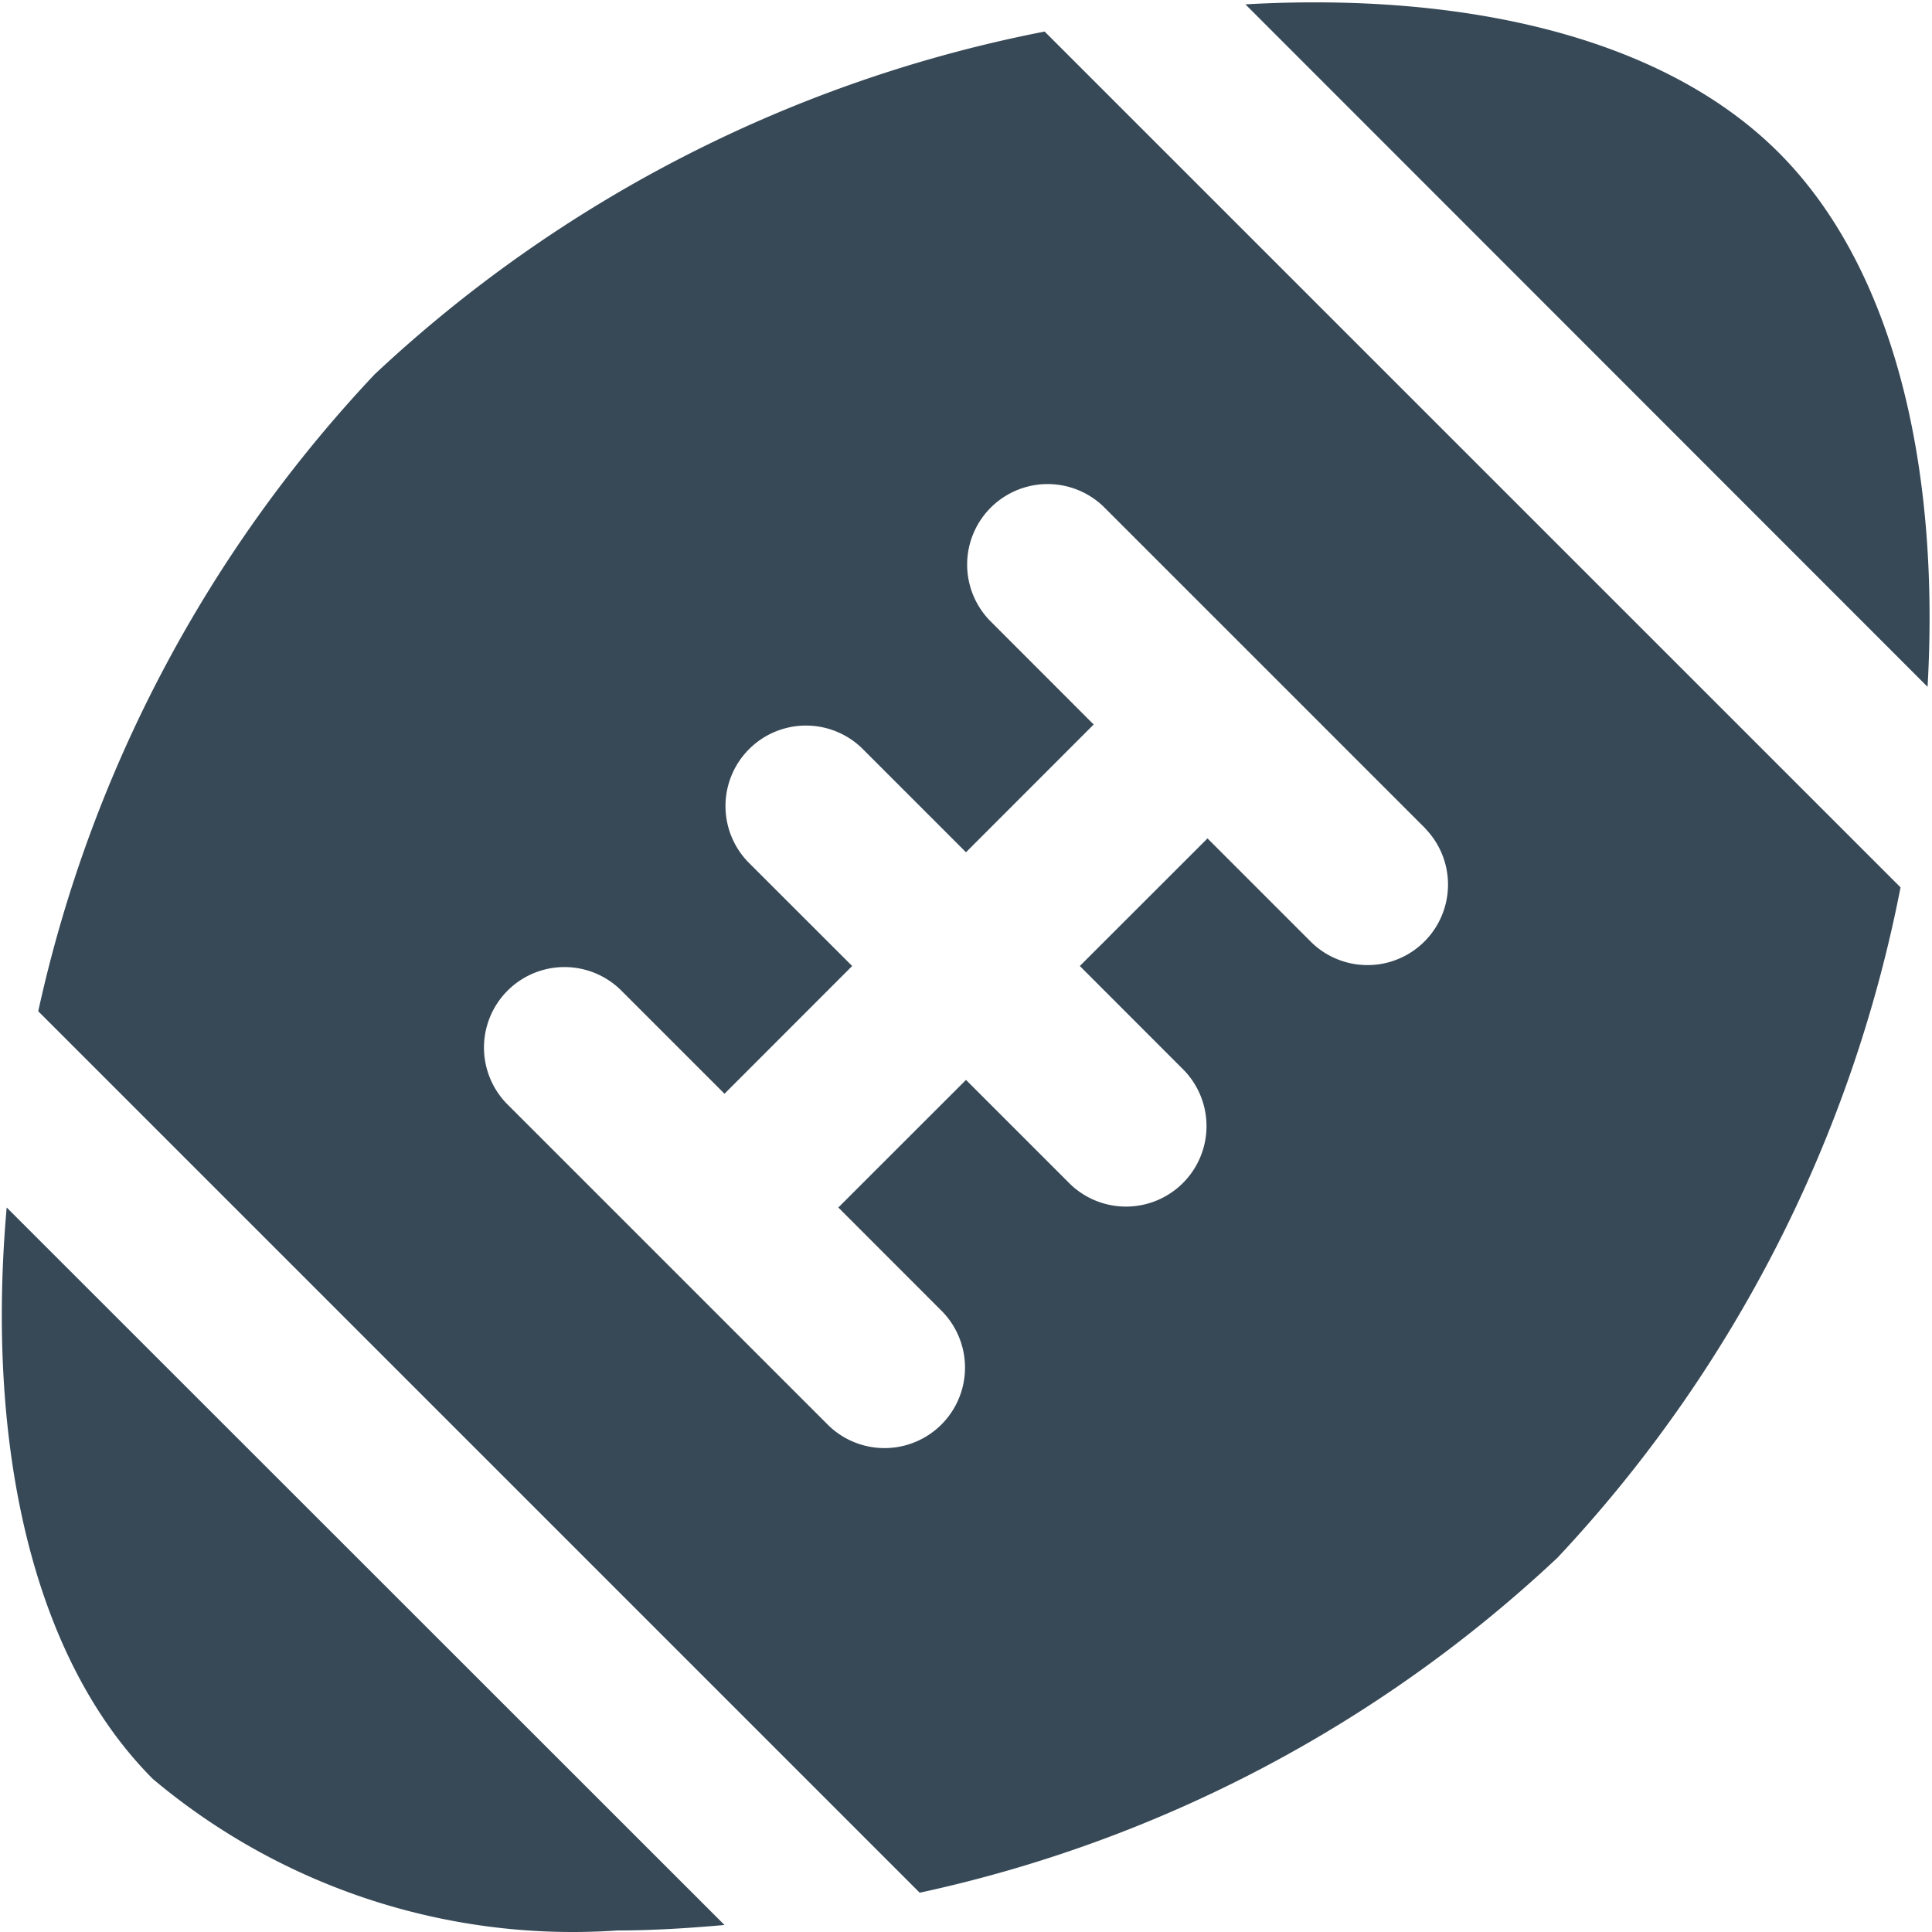 <svg xmlns="http://www.w3.org/2000/svg" width="24" height="24" fill="none" viewBox="0 0 24 24">
  <g clip-path="url(#a)">
    <path fill="#374957" d="M9 23.913c-.449.04-.9.068-1.33.068A8.106 8.106 0 0 1 1.9 22.1C.382 20.579-.174 17.91.083 15L9 23.913ZM23.945 8.532C24.1 5.807 23.535 3.34 22.1 1.9 20.665.46 18.2-.1 15.471.054l8.474 8.478Zm-.336 2.492a16.889 16.889 0 0 1-4.26 8.325 16.743 16.743 0 0 1-7.924 4.163L.475 12.562c.65-2.966 2.095-5.7 4.177-7.91a16.888 16.888 0 0 1 8.325-4.26L23.61 11.024Zm-5.9-.73-4-4a1 1 0 0 0-1.414 1.414L13.586 9 12 10.587l-1.293-1.293a1 1 0 0 0-1.414 1.414L10.586 12 9 13.587l-1.293-1.293a1 1 0 0 0-1.414 1.414l4 4a1 1 0 0 0 1.414-1.414L10.414 15 12 13.415l1.293 1.293a1 1 0 0 0 1.414-1.414L13.414 12 15 10.415l1.293 1.293a1 1 0 0 0 1.414-1.414h.002Z"/>
  </g>
  <defs>
    <clipPath id="a">
      <path fill="#fff" d="M0 0h24v24H0z"/>
    </clipPath>
  </defs>
</svg>
